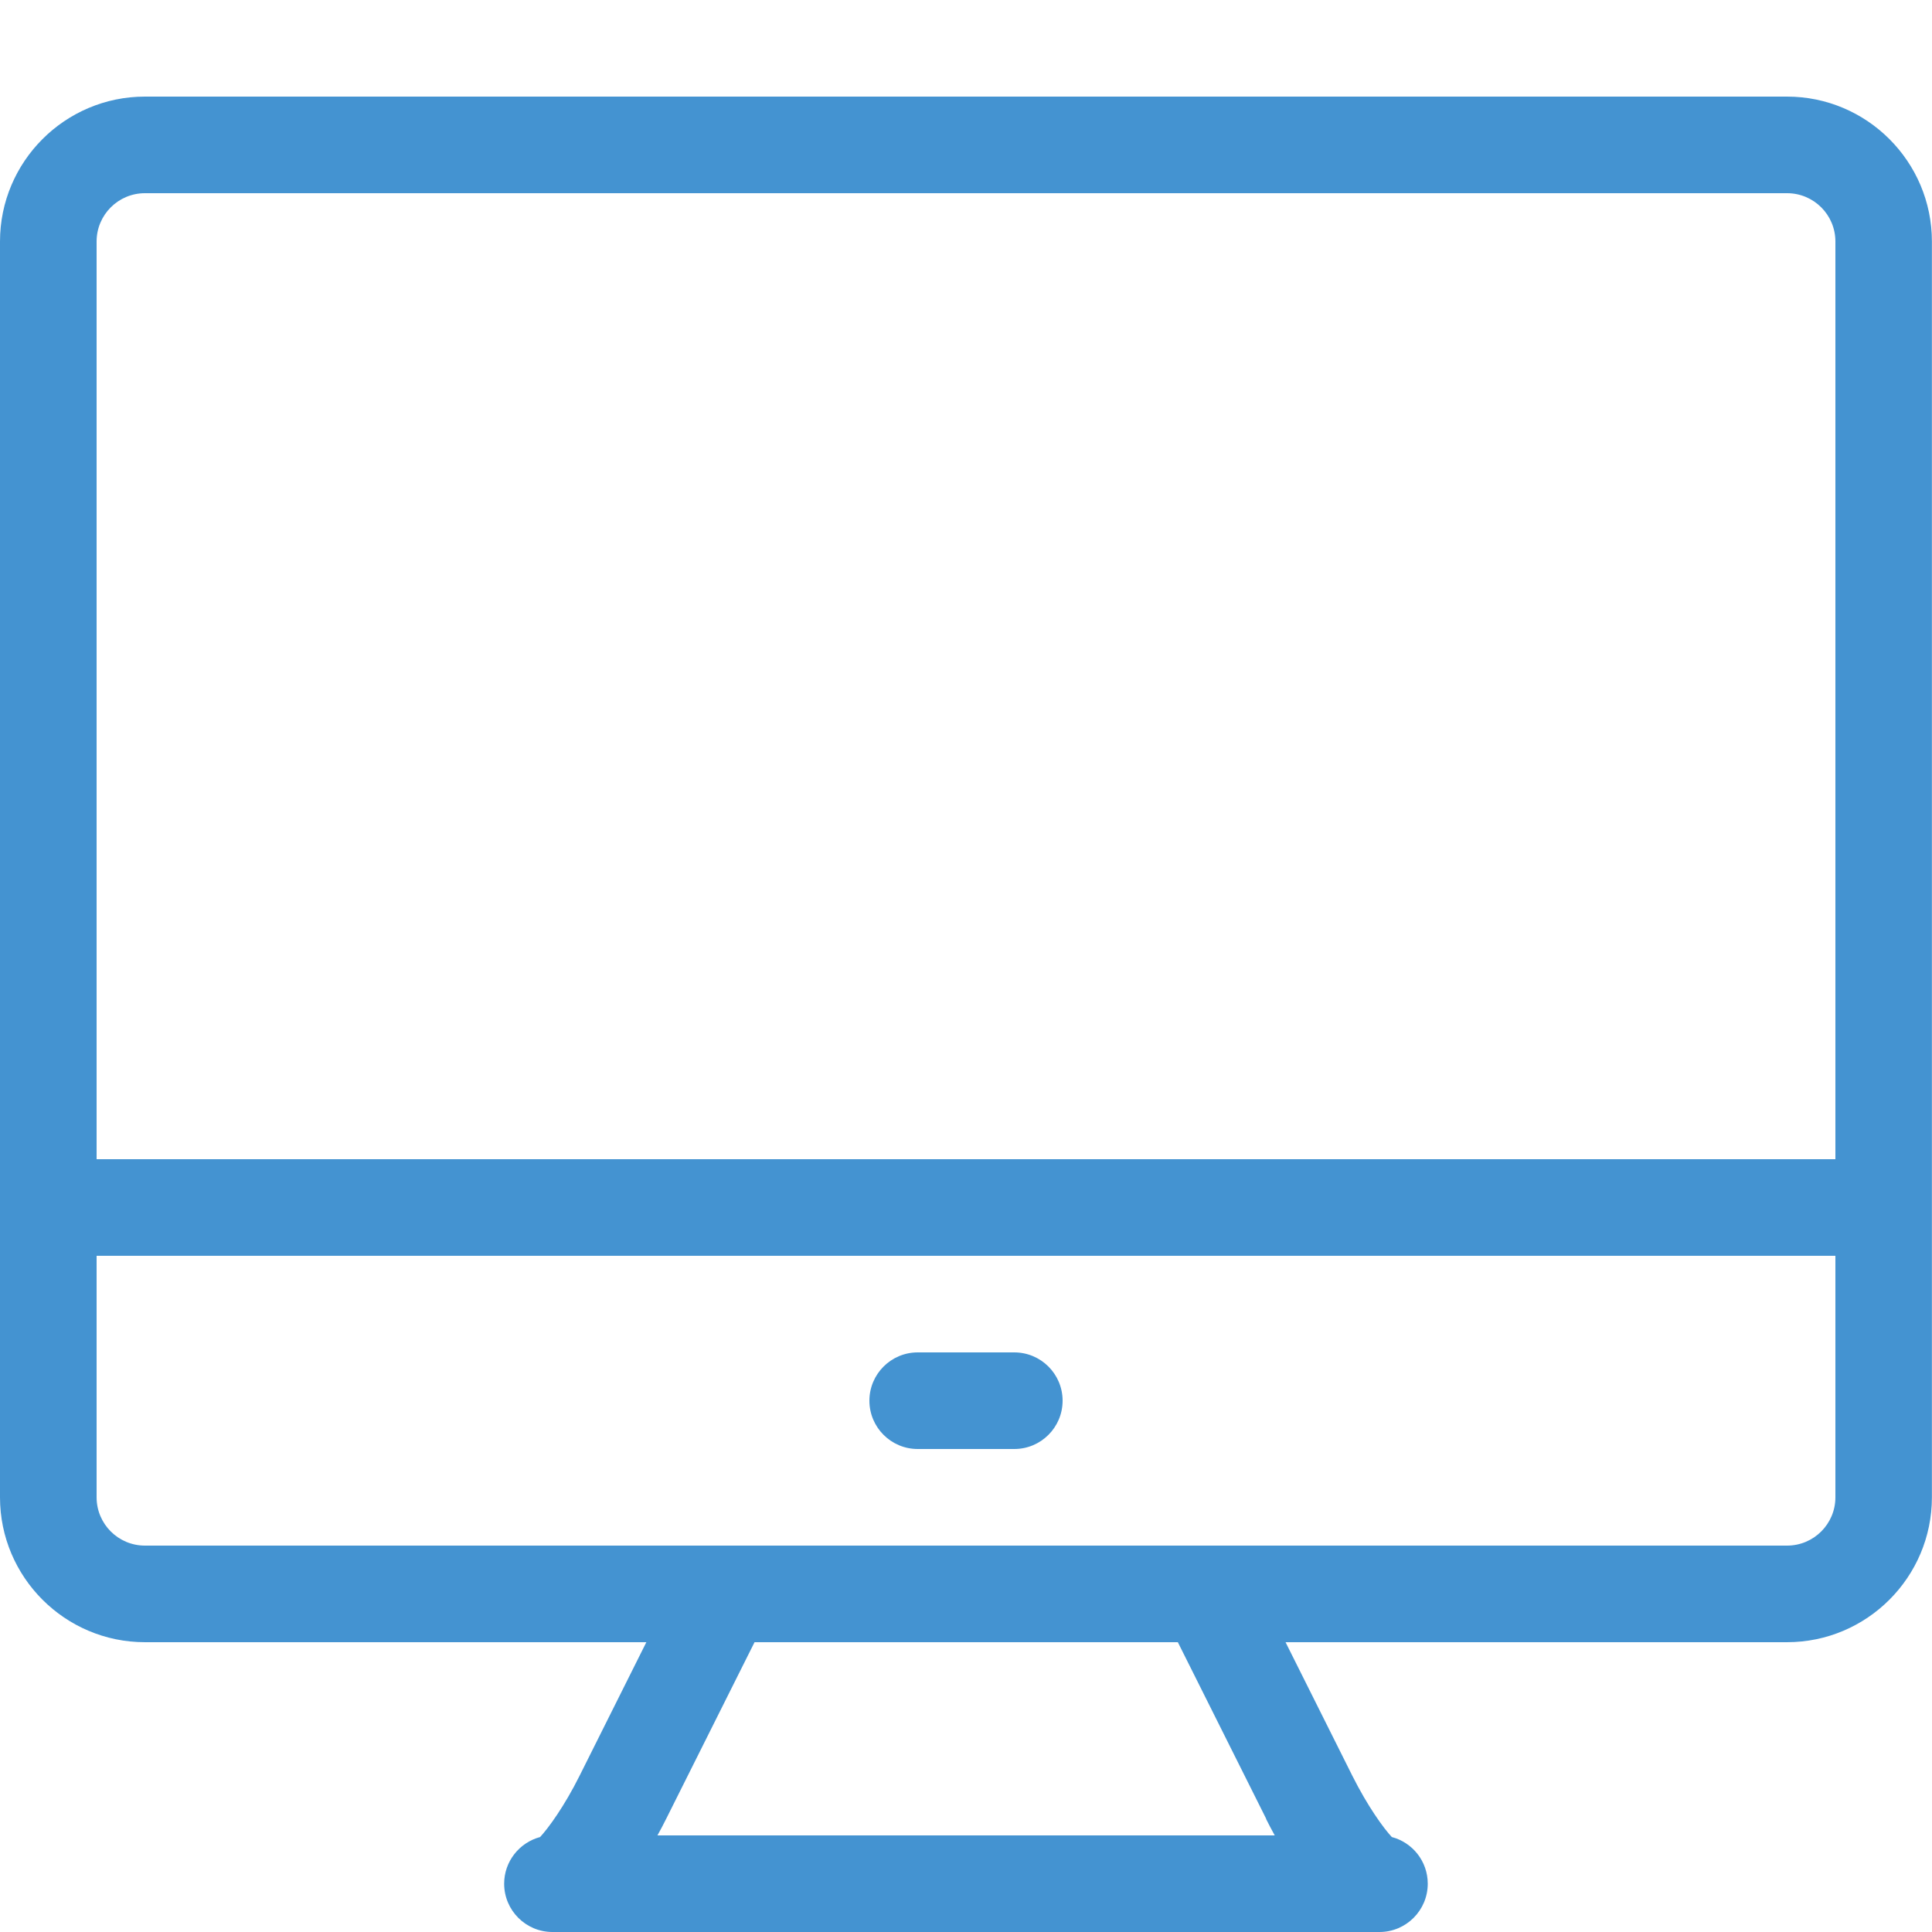 <?xml version="1.0" encoding="utf-8"?>
<!-- Generated by IcoMoon.io -->
<!DOCTYPE svg PUBLIC "-//W3C//DTD SVG 1.1//EN" "http://www.w3.org/Graphics/SVG/1.1/DTD/svg11.dtd">
<svg version="1.1" xmlns="http://www.w3.org/2000/svg" xmlns:xlink="http://www.w3.org/1999/xlink" width="20" height="20" viewBox="0 0 20 20">
<path fill="#4493d1" d="M18.5 1h-17c-0.827 0-1.5 0.673-1.5 1.5v13c0 0.827 0.673 1.5 1.5 1.5h5.191l-0.691 1.382c-0.158 0.317-0.323 0.542-0.409 0.635-0.214 0.057-0.372 0.252-0.372 0.483 0 0.276 0.224 0.5 0.5 0.5h8.561c0.276 0 0.5-0.224 0.5-0.5 0-0.232-0.158-0.427-0.372-0.483-0.086-0.092-0.25-0.318-0.409-0.635l-0.691-1.382h5.191c0.827 0 1.5-0.673 1.5-1.5v-13c0-0.827-0.673-1.5-1.5-1.5zM1.5 2h17c0.276 0 0.5 0.224 0.5 0.5v9.5h-18v-9.5c0-0.276 0.224-0.5 0.5-0.5zM13.106 18.829c0.029 0.058 0.059 0.115 0.090 0.171h-6.39c0.031-0.056 0.061-0.113 0.090-0.171l0.915-1.829h4.382l0.915 1.829zM18.5 16h-17c-0.276 0-0.5-0.224-0.5-0.5v-2.5h18v2.5c0 0.276-0.224 0.5-0.5 0.5z"></path>
<path fill="#4493d1" d="M10.5 15h-1c-0.276 0-0.5-0.224-0.5-0.5s0.224-0.5 0.5-0.5h1c0.276 0 0.5 0.224 0.5 0.5s-0.224 0.5-0.5 0.5z"></path>
</svg>
